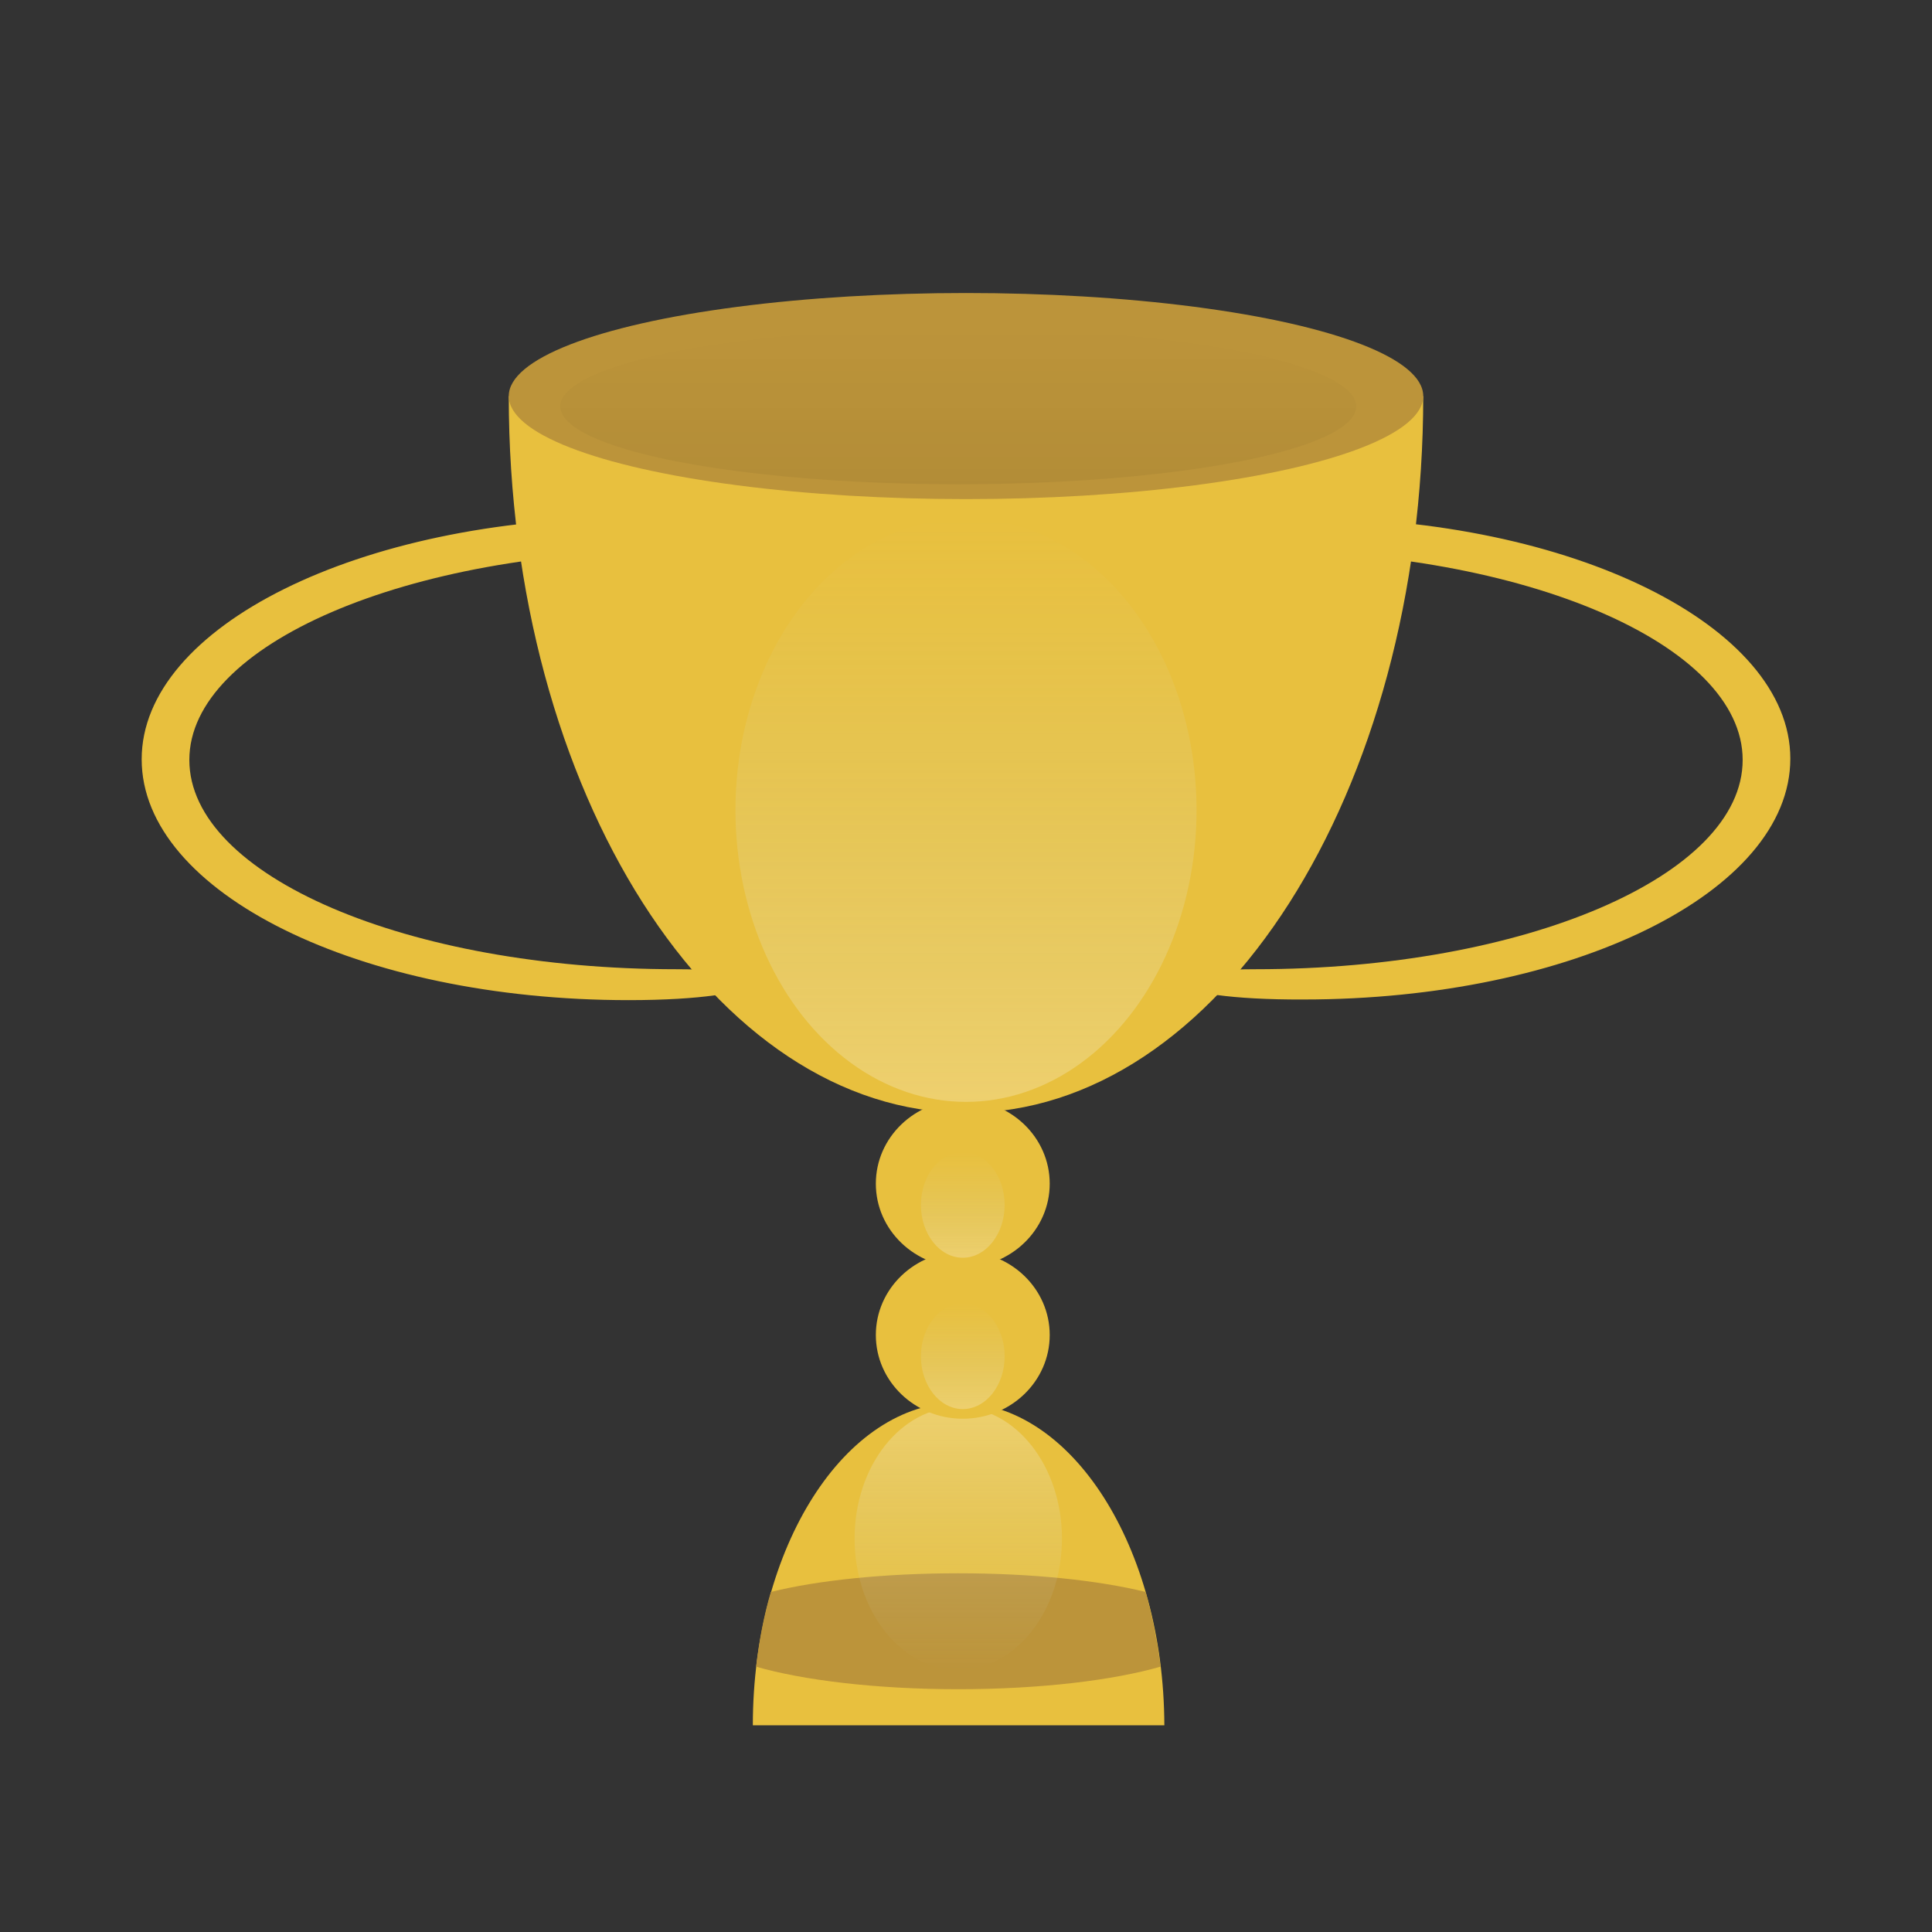 <?xml version="1.0" encoding="utf-8"?>
<!-- Generator: Adobe Illustrator 19.0.0, SVG Export Plug-In . SVG Version: 6.00 Build 0)  -->
<svg version="1.0" xmlns="http://www.w3.org/2000/svg" xmlns:xlink="http://www.w3.org/1999/xlink" x="0px" y="0px"
	 viewBox="0 0 300 300" style="enable-background:new 0 0 300 300;" xml:space="preserve">
<rect x="0" y="0" width="300" height="300" fill="#333333" stroke="none"/>
<style type="text/css">
	.st0{fill:#E8C03E;}
	.st1{fill:#BC943A;}
	.st2{opacity:0.25;fill:url(#XMLID_7_);}
	.st3{opacity:0.25;fill:url(#XMLID_13_);}
	.st4{opacity:0.25;fill:url(#XMLID_15_);}
	.st5{opacity:0.25;fill:url(#XMLID_18_);}
	.st6{opacity:5.000000e-002;fill:url(#XMLID_19_);}
</style>
<g id="Calque_4_-_copie">
	<path id="XMLID_12_" class="st0" d="M148.8,217.8c-17.6,0-31.9,22.4-31.9,50.1h63.9C180.7,240.2,166.4,217.8,148.8,217.8z"/>
	<path id="XMLID_14_" class="st1" d="M119.7,247.2c-1.1,3.7-1.8,7.5-2.3,11.6c7.3,2.1,18.6,3.5,31.4,3.5s24.1-1.4,31.4-3.5
		c-0.5-4.1-1.3-7.9-2.3-11.6c-7.3-1.8-17.6-2.9-29.1-2.9S126.9,245.4,119.7,247.2z"/>
	<g id="Calque_1_-_copie_3_1_">
		
			<linearGradient id="XMLID_7_" gradientUnits="userSpaceOnUse" x1="143.75" y1="329.518" x2="143.75" y2="288.795" gradientTransform="matrix(1 0 0 1 5 -70.264)">
			<stop  offset="0" style="stop-color:#CFE6F5;stop-opacity:0"/>
			<stop  offset="0.299" style="stop-color:#D2E7F6;stop-opacity:0.299"/>
			<stop  offset="0.544" style="stop-color:#DBECF8;stop-opacity:0.544"/>
			<stop  offset="0.77" style="stop-color:#E9F4FB;stop-opacity:0.77"/>
			<stop  offset="0.983" style="stop-color:#FDFEFF;stop-opacity:0.983"/>
			<stop  offset="1" style="stop-color:#FFFFFF"/>
		</linearGradient>
		<ellipse id="XMLID_5_" class="st2" cx="148.8" cy="238.9" rx="16.1" ry="20.4"/>
	</g>
</g>
<g id="Calque_3_-_copie_2">
	<ellipse id="XMLID_17_" class="st0" cx="149.5" cy="207.3" rx="13.5" ry="13"/>
	
		<linearGradient id="XMLID_13_" gradientUnits="userSpaceOnUse" x1="145.5" y1="86.095" x2="145.5" y2="69.67" gradientTransform="matrix(-1 0 0 -1 295 288.514)">
		<stop  offset="0" style="stop-color:#CFE6F5;stop-opacity:0"/>
		<stop  offset="0.299" style="stop-color:#D2E7F6;stop-opacity:0.299"/>
		<stop  offset="0.544" style="stop-color:#DBECF8;stop-opacity:0.544"/>
		<stop  offset="0.77" style="stop-color:#E9F4FB;stop-opacity:0.77"/>
		<stop  offset="0.983" style="stop-color:#FDFEFF;stop-opacity:0.983"/>
		<stop  offset="1" style="stop-color:#FFFFFF"/>
	</linearGradient>
	<ellipse id="XMLID_16_" class="st3" cx="149.5" cy="210.6" rx="6.5" ry="8.2"/>
</g>
<g id="Calque_3_-_copie">
	<ellipse id="XMLID_8_" class="st0" cx="149.5" cy="183.8" rx="13.5" ry="13"/>
	
		<linearGradient id="XMLID_15_" gradientUnits="userSpaceOnUse" x1="145.5" y1="109.595" x2="145.5" y2="93.17" gradientTransform="matrix(-1 0 0 -1 295 288.514)">
		<stop  offset="0" style="stop-color:#CFE6F5;stop-opacity:0"/>
		<stop  offset="0.299" style="stop-color:#D2E7F6;stop-opacity:0.299"/>
		<stop  offset="0.544" style="stop-color:#DBECF8;stop-opacity:0.544"/>
		<stop  offset="0.77" style="stop-color:#E9F4FB;stop-opacity:0.77"/>
		<stop  offset="0.983" style="stop-color:#FDFEFF;stop-opacity:0.983"/>
		<stop  offset="1" style="stop-color:#FFFFFF"/>
	</linearGradient>
	<ellipse id="XMLID_4_" class="st4" cx="149.5" cy="187.1" rx="6.5" ry="8.2"/>
</g>
<g id="Calque_6">
	<path id="XMLID_10_" class="st0" d="M105,150.5c-41.7,0-75.6-14.5-75.6-32.5c0-17.9,33.8-32.5,75.6-32.5c19.4,0,15.8-5.1-7.4-5.1
		C55.8,80.5,22,97.3,22,117.9c0,20.7,33.8,37.4,75.6,37.4C120.3,155.3,123.9,150.5,105,150.5z"/>
	<path id="XMLID_2_" class="st0" d="M195,150.5c41.7,0,75.6-14.5,75.6-32.5c0-17.9-33.8-32.5-75.6-32.5c-19.4,0-15.8-5.1,7.4-5.1
		c41.7,0,75.6,16.8,75.6,37.4c0,20.7-33.8,37.4-75.6,37.4C179.7,155.3,176.1,150.5,195,150.5z"/>
</g>
<g id="Calque_4">
	<path id="XMLID_6_" class="st0" d="M150,172.8c39.2,0,71-49.8,71-111.3H79C79,122.9,110.8,172.8,150,172.8z"/>
	<ellipse id="XMLID_3_" class="st1" cx="150" cy="61.5" rx="71" ry="16"/>
	<g id="Calque_1_-_copie">
		
			<linearGradient id="XMLID_18_" gradientUnits="userSpaceOnUse" x1="145" y1="208.014" x2="145" y2="117.5" gradientTransform="matrix(-1 0 0 -1 295 288.514)">
			<stop  offset="0" style="stop-color:#CFE6F5;stop-opacity:0"/>
			<stop  offset="0.299" style="stop-color:#D2E7F6;stop-opacity:0.299"/>
			<stop  offset="0.544" style="stop-color:#DBECF8;stop-opacity:0.544"/>
			<stop  offset="0.77" style="stop-color:#E9F4FB;stop-opacity:0.77"/>
			<stop  offset="0.983" style="stop-color:#FDFEFF;stop-opacity:0.983"/>
			<stop  offset="1" style="stop-color:#FFFFFF"/>
		</linearGradient>
		<ellipse id="XMLID_11_" class="st5" cx="150" cy="125.8" rx="35.8" ry="45.3"/>
	</g>
	<g id="Calque_1_-_copie_2">
		
			<linearGradient id="XMLID_19_" gradientUnits="userSpaceOnUse" x1="146.25" y1="237.514" x2="146.25" y2="213.333" gradientTransform="matrix(-1 0 0 -1 295 288.514)">
			<stop  offset="0" style="stop-color:#000000;stop-opacity:0"/>
			<stop  offset="0.916" style="stop-color:#000000;stop-opacity:0.916"/>
			<stop  offset="1" style="stop-color:#000000"/>
		</linearGradient>
		<ellipse id="XMLID_9_" class="st6" cx="148.8" cy="63.1" rx="61.8" ry="12.1"/>
	</g>
</g>
</svg>

